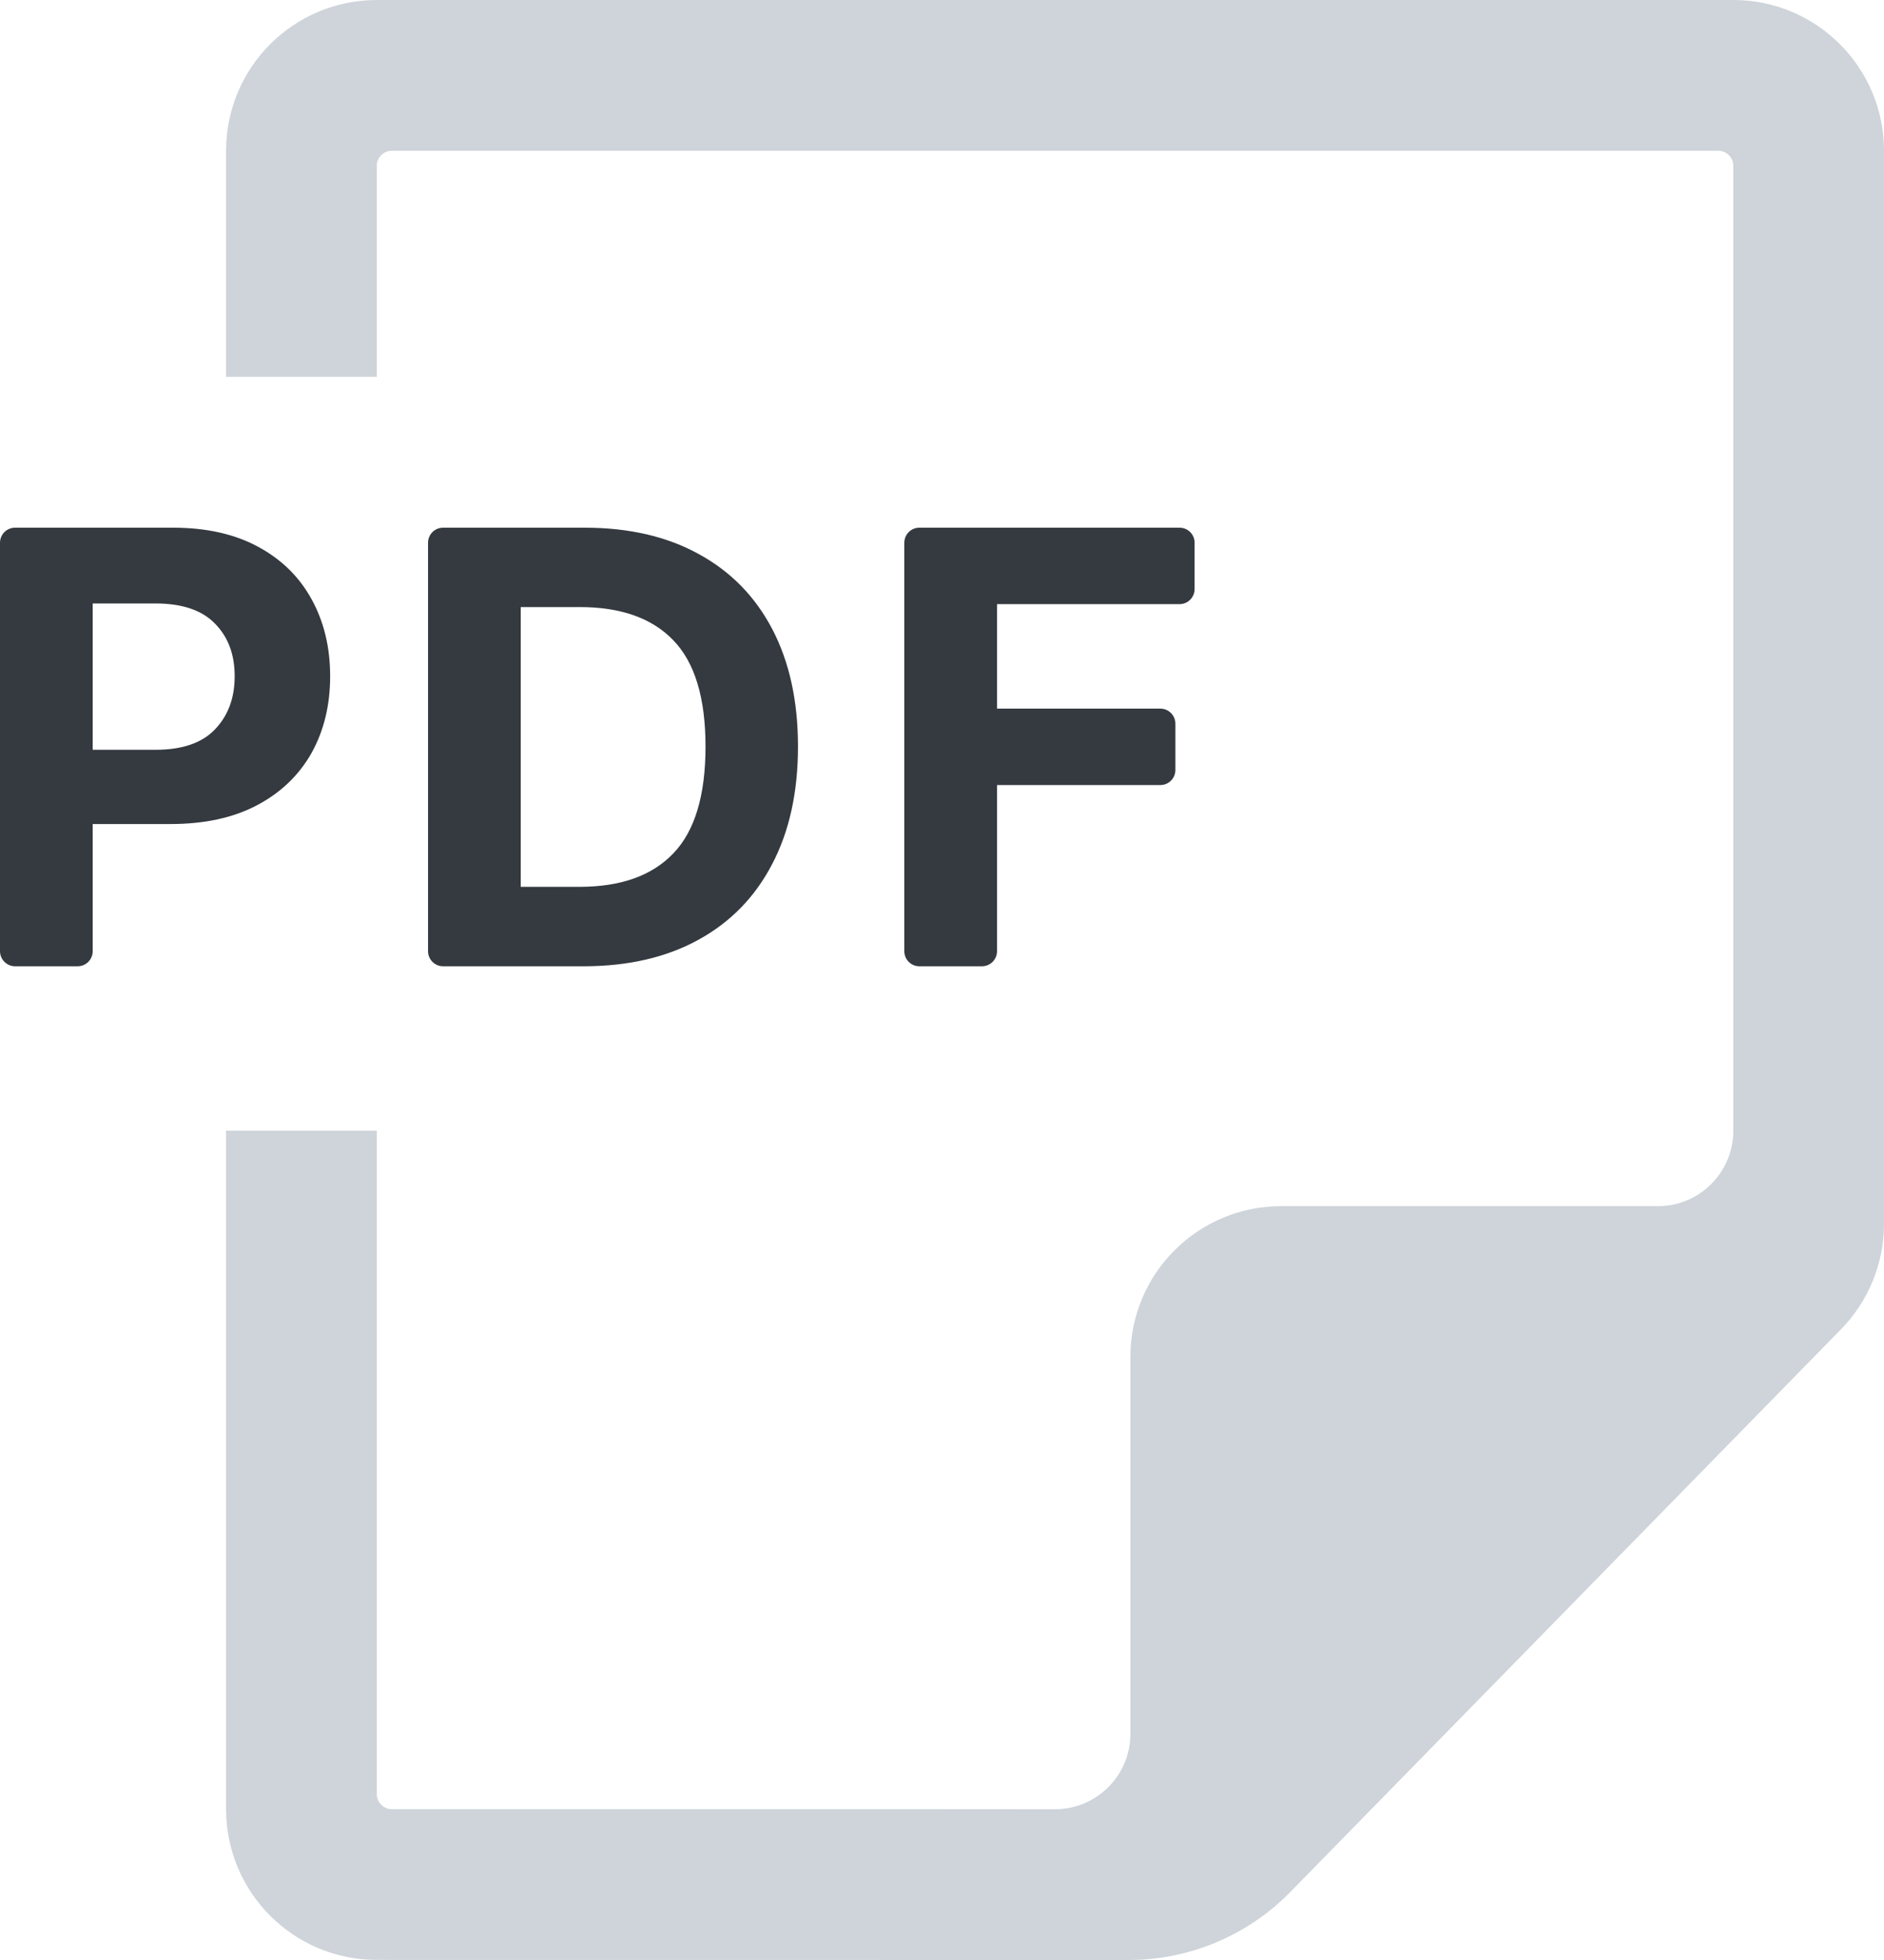 <svg width="25" height="26" viewBox="0 0 25 26" fill="none" xmlns="http://www.w3.org/2000/svg">
<path d="M0.2 12.818C0.09 12.818 0 12.728 0 12.618V7.2C0 7.089 0.09 7 0.2 7H2.295C2.737 7 3.113 7.084 3.423 7.252C3.734 7.419 3.971 7.651 4.134 7.948C4.298 8.244 4.381 8.585 4.381 8.971C4.381 9.357 4.297 9.698 4.131 9.994C3.964 10.287 3.723 10.518 3.406 10.684C3.092 10.849 2.711 10.931 2.264 10.931H1.23V12.618C1.23 12.728 1.141 12.818 1.03 12.818H0.2ZM1.23 9.946H2.065C2.418 9.946 2.68 9.856 2.852 9.676C3.027 9.494 3.114 9.259 3.114 8.971C3.114 8.681 3.027 8.448 2.852 8.272C2.68 8.094 2.416 8.005 2.06 8.005H1.23V9.946Z" fill="#343A40"/>
<path d="M7.742 12.818H5.88C5.769 12.818 5.68 12.728 5.68 12.618V7.2C5.68 7.089 5.769 7 5.88 7H7.759C8.344 7 8.848 7.116 9.271 7.349C9.695 7.58 10.021 7.912 10.248 8.346C10.475 8.78 10.589 9.299 10.589 9.903C10.589 10.509 10.474 11.03 10.245 11.465C10.018 11.901 9.691 12.235 9.265 12.468C8.841 12.701 8.333 12.818 7.742 12.818ZM6.91 11.764H7.691C8.238 11.764 8.653 11.616 8.935 11.32C9.219 11.025 9.362 10.553 9.362 9.903C9.362 9.257 9.219 8.787 8.935 8.494C8.653 8.2 8.239 8.053 7.694 8.053H6.91V11.764Z" fill="#343A40"/>
<path d="M12.2 12.818C12.089 12.818 12 12.728 12 12.618V7.2C12 7.089 12.089 7 12.2 7H15.652C15.763 7 15.852 7.089 15.852 7.2V7.814C15.852 7.924 15.763 8.014 15.652 8.014H13.23V9.4H15.397C15.507 9.4 15.597 9.49 15.597 9.6V10.214C15.597 10.325 15.507 10.414 15.397 10.414H13.23V12.618C13.23 12.728 13.141 12.818 13.03 12.818H12.2Z" fill="#343A40"/>
<path fill-rule="evenodd" clip-rule="evenodd" d="M12.5 23.999L5.2 23.999C5.09 23.999 5 23.91 5 23.799L5 14.999L3 14.999L3 22.999C3 23.35 3 23.687 3 24C3 25.104 3.895 25.999 5 25.999L14.977 26C15.784 26 16.557 25.675 17.121 25.099L24.429 17.634C24.795 17.26 25 16.758 25 16.235L25 3C25 2.649 25 2.313 25 2C25 0.895 24.105 -5.72828e-05 23 -5.73794e-05L5 -5.70456e-05C3.895 -5.71422e-05 3 0.895 3 2C3 2.313 3 2.649 3 3L3 4.999L5 4.999L5 2.2C5 2.089 5.09 2 5.2 2L22.8 2C22.91 2 23 2.089 23 2.2L23 15C23 15.552 22.552 16 22 16L17 16C15.895 16 15 16.895 15 18L15 23C15 23.552 14.552 24 14 24C13.368 23.999 12.646 23.999 12.5 23.999Z" fill="#CED4DA"/>
</svg>
